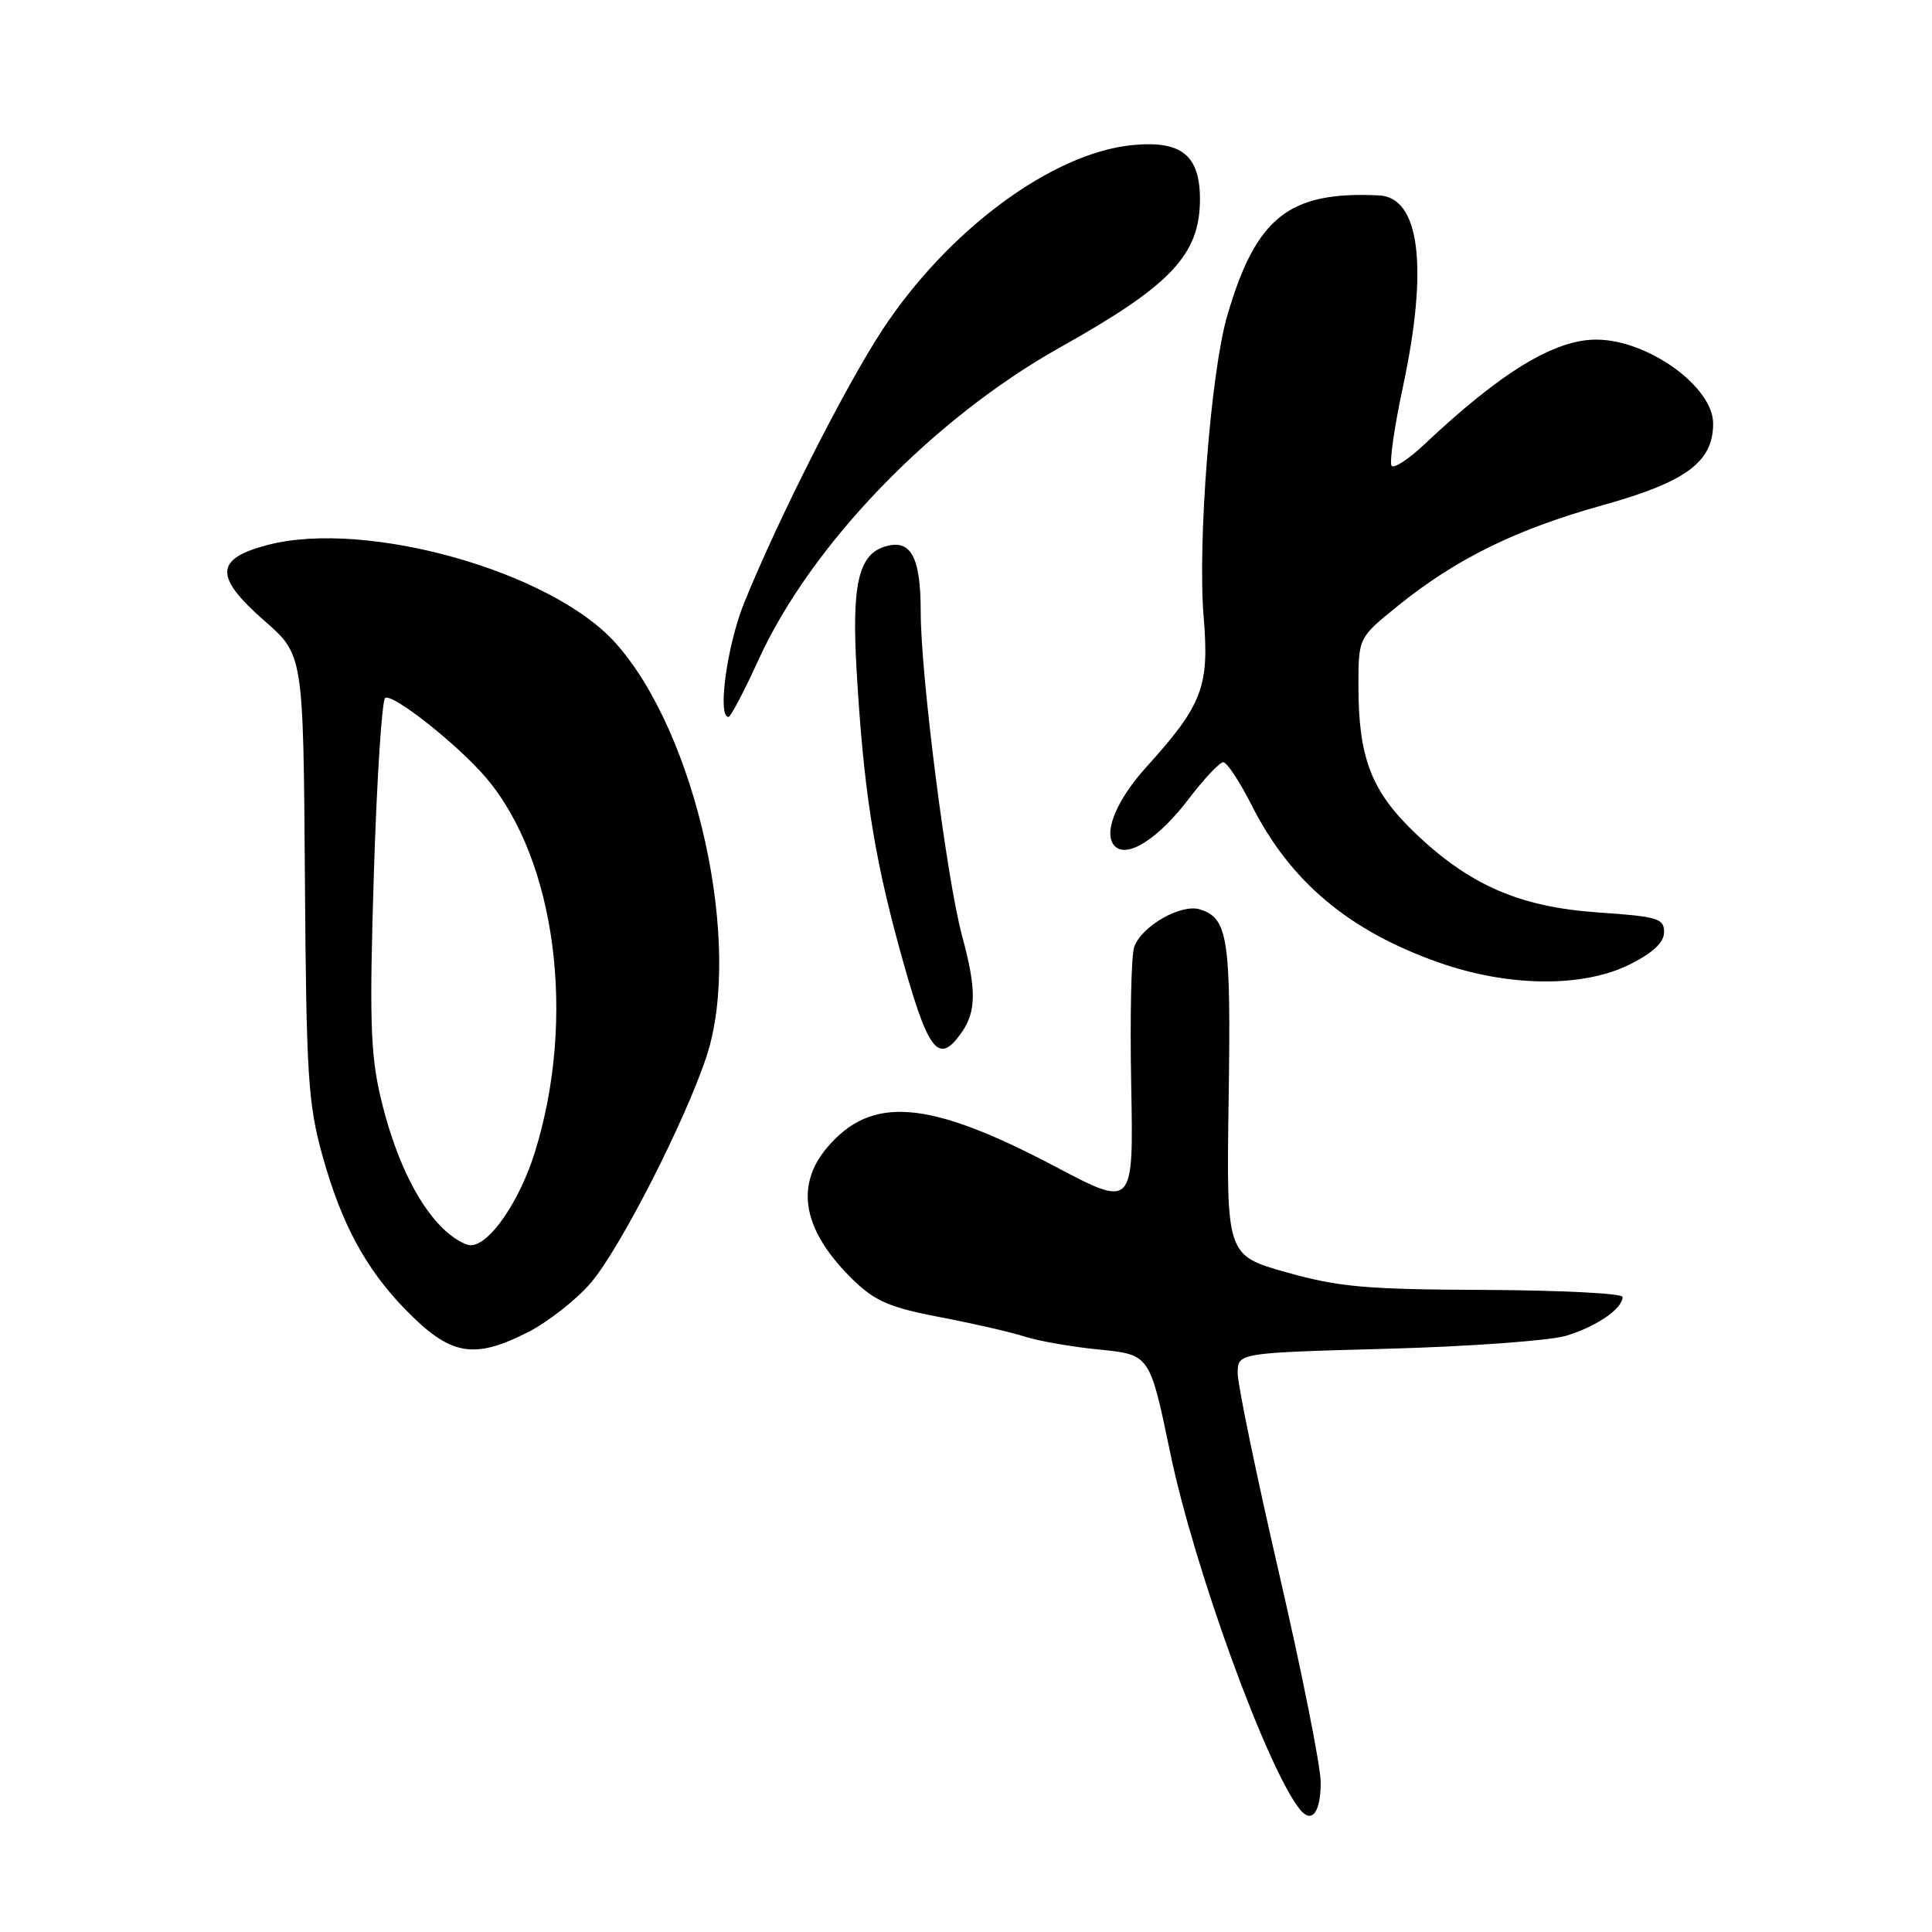<?xml version="1.0" encoding="UTF-8" standalone="no"?>
<!DOCTYPE svg PUBLIC "-//W3C//DTD SVG 1.1//EN" "http://www.w3.org/Graphics/SVG/1.1/DTD/svg11.dtd" >
<svg xmlns="http://www.w3.org/2000/svg" xmlns:xlink="http://www.w3.org/1999/xlink" version="1.1" viewBox="0 0 256 256">
 <g >
 <path fill="currentColor"
d=" M 175.00 236.15 C 175.00 234.09 172.53 221.67 169.50 208.55 C 166.47 195.42 164.00 183.46 164.00 181.97 C 164.00 179.26 164.00 179.26 183.75 178.72 C 194.61 178.43 205.30 177.65 207.50 177.00 C 211.53 175.79 215.00 173.41 215.00 171.85 C 215.00 171.38 206.79 170.97 196.75 170.92 C 181.02 170.86 177.40 170.54 170.50 168.60 C 162.50 166.35 162.50 166.35 162.80 145.71 C 163.12 124.29 162.73 121.68 159.01 120.50 C 156.52 119.71 151.25 122.71 150.29 125.47 C 149.89 126.58 149.72 134.82 149.89 143.77 C 150.20 160.05 150.20 160.05 139.85 154.59 C 123.02 145.71 115.47 145.09 109.57 152.09 C 105.22 157.26 106.46 163.27 113.22 169.76 C 116.00 172.43 118.07 173.30 124.56 174.53 C 128.93 175.36 133.97 176.52 135.77 177.10 C 137.57 177.69 142.04 178.47 145.70 178.83 C 152.36 179.50 152.36 179.50 155.06 192.50 C 158.22 207.76 167.87 234.29 172.23 239.74 C 173.82 241.72 175.00 240.18 175.00 236.15 Z  M 69.92 176.54 C 72.59 175.19 76.36 172.23 78.29 169.98 C 82.15 165.46 90.76 148.62 93.61 140.00 C 98.50 125.20 92.28 97.07 81.49 85.12 C 72.96 75.68 48.52 68.82 35.50 72.20 C 28.45 74.03 28.34 76.39 35.04 82.26 C 40.19 86.76 40.19 86.76 40.40 116.13 C 40.59 142.77 40.81 146.22 42.76 153.25 C 45.23 162.11 48.45 168.10 53.64 173.44 C 59.64 179.62 62.70 180.20 69.92 176.54 Z  M 127.44 136.78 C 129.38 134.01 129.39 131.02 127.48 124.00 C 125.45 116.53 122.00 89.51 122.00 81.08 C 122.00 73.73 120.67 71.33 117.20 72.44 C 113.74 73.53 112.84 77.55 113.51 88.92 C 114.41 104.37 115.76 113.15 119.13 125.48 C 122.96 139.46 124.29 141.28 127.44 136.78 Z  M 216.04 127.75 C 219.08 126.21 220.50 124.86 220.50 123.50 C 220.50 121.70 219.64 121.44 211.83 120.91 C 201.35 120.19 194.69 117.29 187.38 110.26 C 181.68 104.77 180.00 100.35 180.00 90.88 C 180.00 84.50 180.00 84.50 185.25 80.26 C 192.94 74.05 200.89 70.14 212.34 66.95 C 223.42 63.86 227.00 61.22 227.00 56.13 C 227.00 51.23 218.32 45.00 211.50 45.00 C 205.96 45.00 198.88 49.32 188.77 58.85 C 186.72 60.79 184.76 62.09 184.41 61.74 C 184.07 61.40 184.73 56.69 185.89 51.28 C 189.29 35.38 188.14 26.15 182.72 25.89 C 170.77 25.32 166.43 28.77 162.61 41.85 C 160.44 49.29 158.67 71.86 159.49 81.74 C 160.26 91.01 159.35 93.40 151.85 101.69 C 147.84 106.13 146.11 110.51 147.72 112.12 C 149.37 113.77 153.48 111.14 157.48 105.90 C 159.53 103.20 161.61 101.00 162.09 101.00 C 162.58 101.00 164.28 103.59 165.88 106.75 C 170.98 116.82 178.73 123.34 190.63 127.53 C 199.89 130.80 209.82 130.89 216.04 127.75 Z  M 100.51 87.42 C 107.46 72.17 123.55 55.51 140.50 46.01 C 155.17 37.80 158.99 33.75 159.00 26.40 C 159.00 20.58 156.55 18.60 150.09 19.22 C 139.42 20.24 125.53 30.53 116.83 43.85 C 111.84 51.51 103.06 68.87 98.59 79.92 C 96.33 85.53 95.03 95.00 96.53 95.00 C 96.81 95.00 98.61 91.59 100.51 87.42 Z  M 58.54 162.63 C 55.11 159.20 52.21 153.00 50.40 145.27 C 49.08 139.61 48.94 134.78 49.54 115.73 C 49.93 103.21 50.61 92.74 51.04 92.48 C 52.05 91.85 60.78 98.76 64.45 103.11 C 73.66 114.00 76.38 134.86 70.90 152.59 C 68.86 159.18 64.86 165.00 62.37 165.00 C 61.56 165.00 59.84 163.94 58.54 162.63 Z "/>
</g>
</svg>